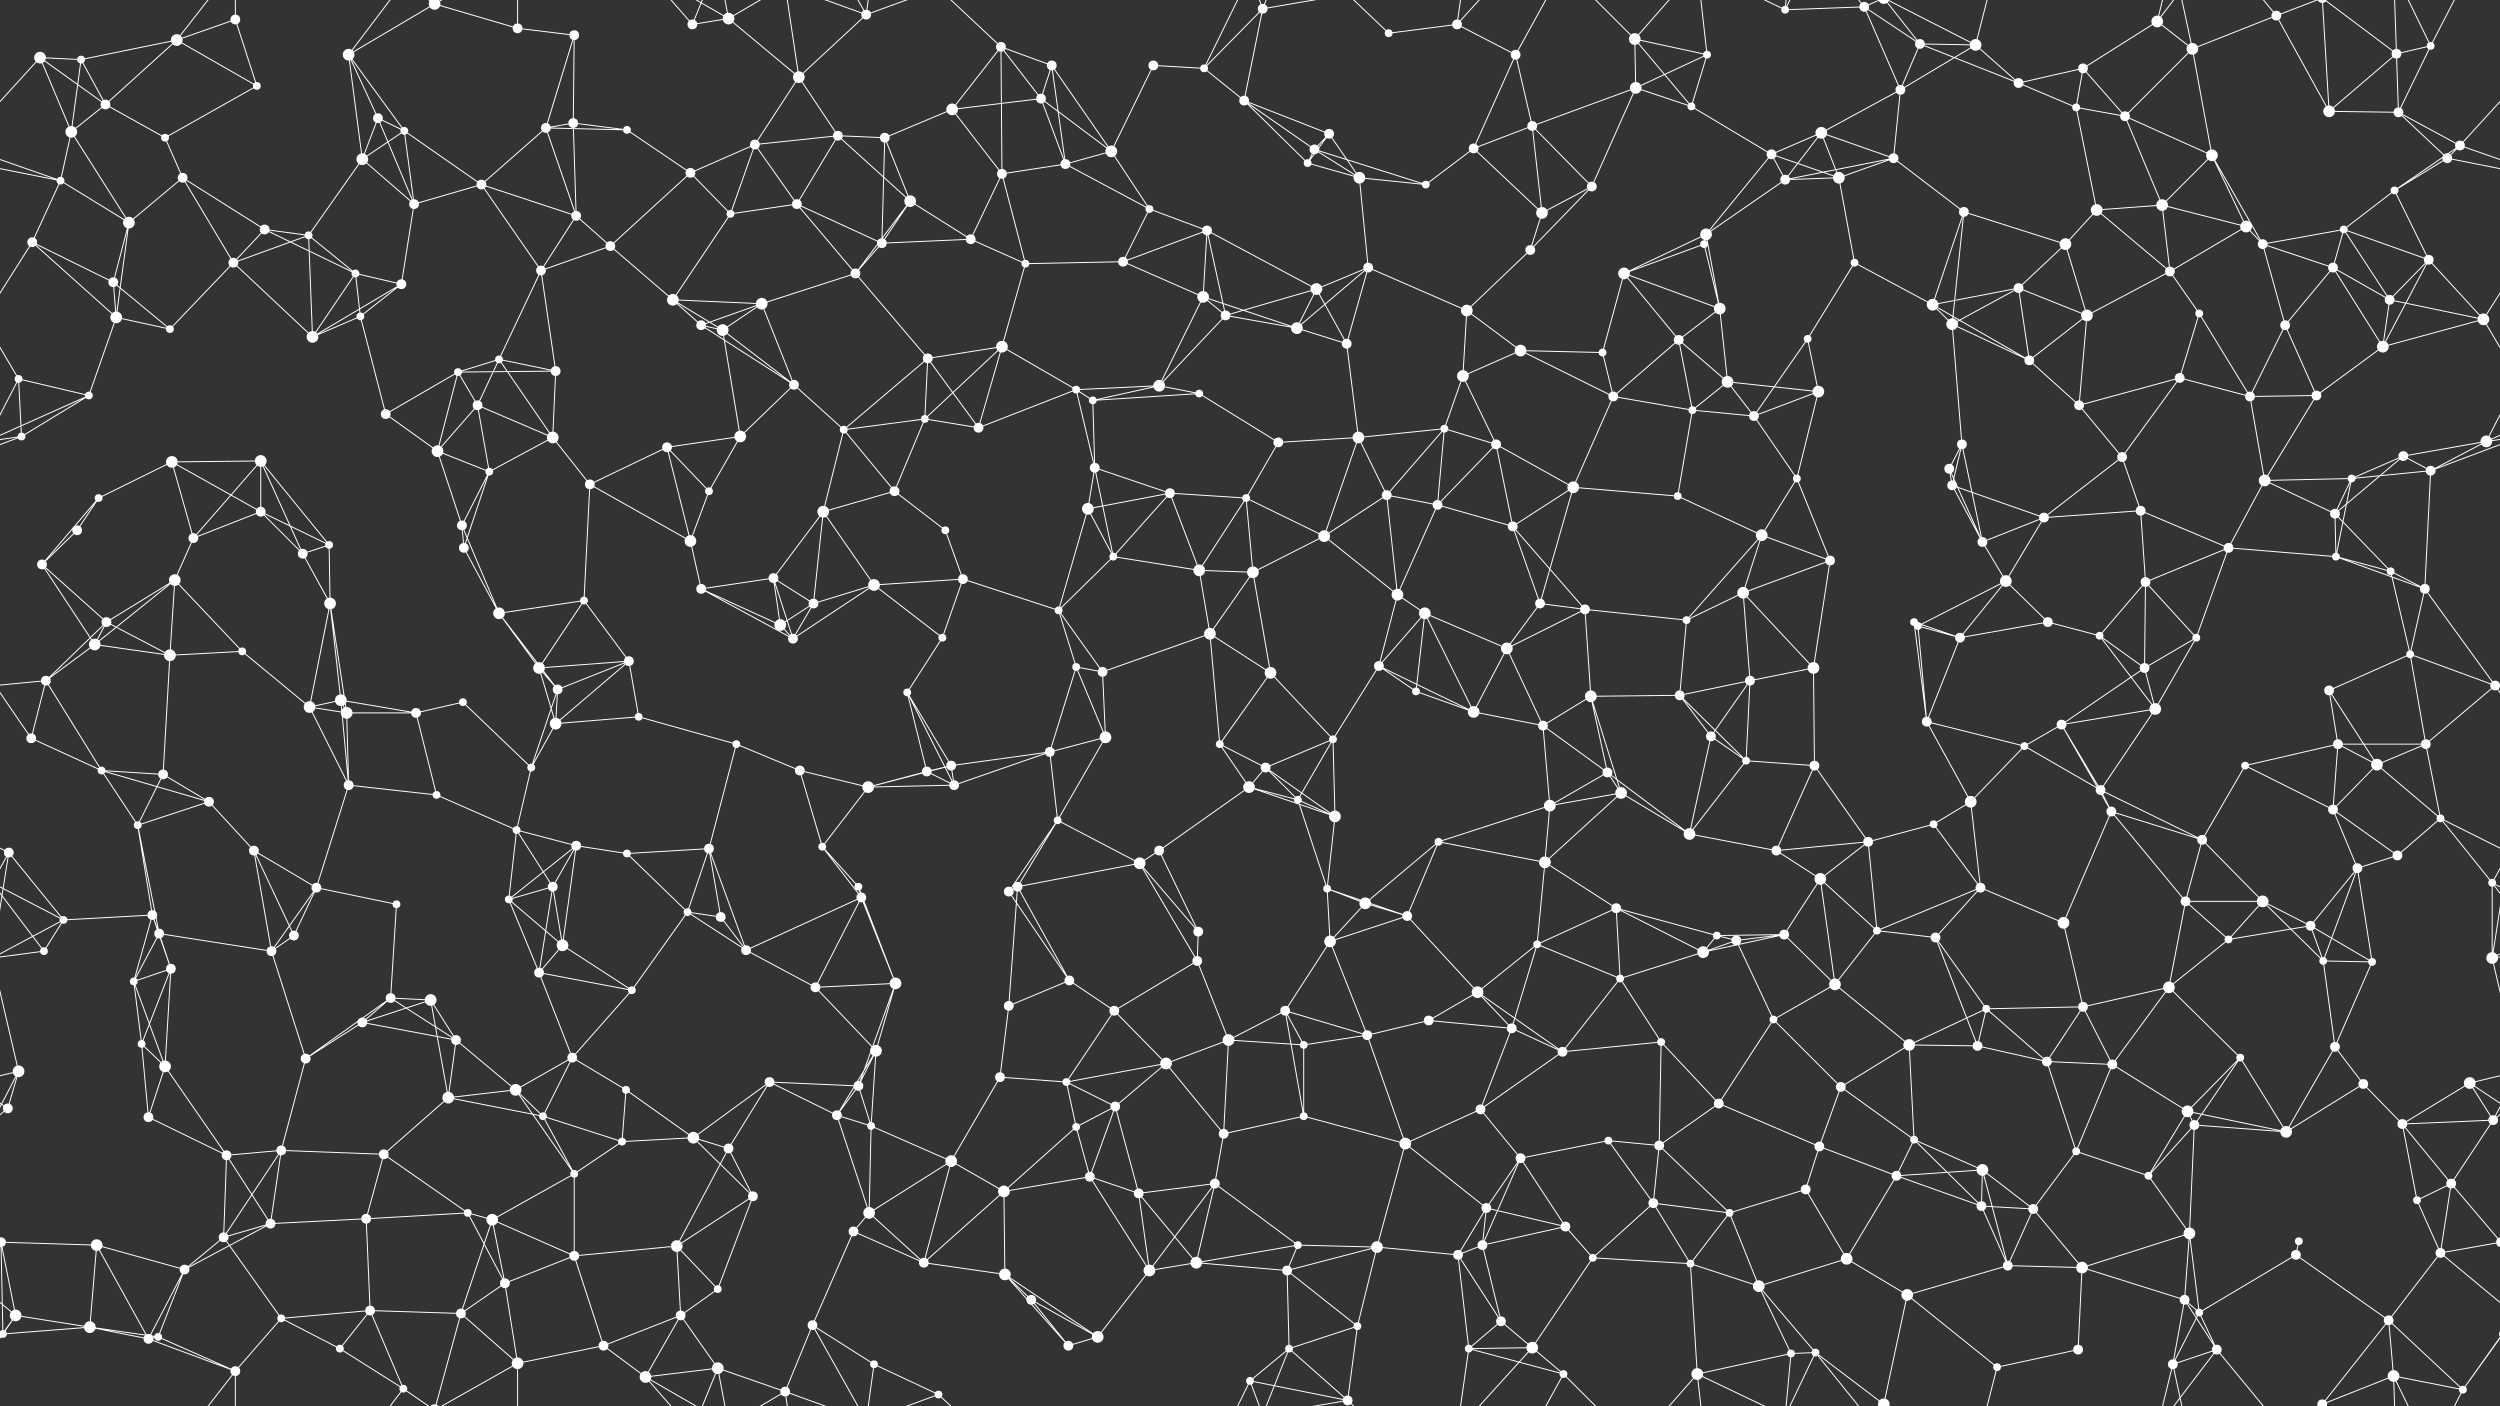 <svg xmlns="http://www.w3.org/2000/svg" width="2560" height="1440" fill="#fff"><rect width="100%" height="100%" fill="#333333" stroke="none"/><circle cx="41" cy="59" r="6"/><circle cx="83" cy="61" r="4"/><circle cx="181" cy="41" r="6"/><circle cx="241" cy="20" r="5"/><circle cx="357" cy="56" r="6"/><circle cx="445" cy="4" r="6"/><circle cx="445" cy="1444" r="6"/><circle cx="530" cy="29" r="5"/><circle cx="588" cy="36" r="5"/><circle cx="709" cy="25" r="5"/><circle cx="746" cy="19" r="6"/><circle cx="818" cy="79" r="6"/><circle cx="887" cy="15" r="5"/><circle cx="1025" cy="48" r="5"/><circle cx="1077" cy="67" r="5"/><circle cx="1181" cy="67" r="5"/><circle cx="1233" cy="70" r="4"/><circle cx="1293" cy="9" r="5"/><circle cx="1422" cy="34" r="4"/><circle cx="1492" cy="25" r="5"/><circle cx="1552" cy="56" r="5"/><circle cx="1674" cy="40" r="6"/><circle cx="1748" cy="56" r="4"/><circle cx="1828" cy="10" r="4"/><circle cx="1909" cy="7" r="5"/><circle cx="1966" cy="45" r="5"/><circle cx="2023" cy="46" r="6"/><circle cx="2133" cy="70" r="5"/><circle cx="2209" cy="22" r="6"/><circle cx="2245" cy="50" r="6"/><circle cx="2331" cy="16" r="5"/><circle cx="2454" cy="55" r="5"/><circle cx="2489" cy="47" r="4"/><circle cx="73" cy="135" r="6"/><circle cx="108" cy="107" r="5"/><circle cx="169" cy="141" r="4"/><circle cx="263" cy="88" r="4"/><circle cx="387" cy="121" r="5"/><circle cx="414" cy="134" r="4"/><circle cx="559" cy="131" r="5"/><circle cx="587" cy="126" r="5"/><circle cx="642" cy="133" r="4"/><circle cx="773" cy="148" r="5"/><circle cx="858" cy="139" r="5"/><circle cx="906" cy="141" r="5"/><circle cx="975" cy="112" r="6"/><circle cx="1066" cy="101" r="5"/><circle cx="1138" cy="155" r="6"/><circle cx="1274" cy="103" r="5"/><circle cx="1346" cy="153" r="5"/><circle cx="1361" cy="137" r="5"/><circle cx="1509" cy="152" r="5"/><circle cx="1569" cy="129" r="5"/><circle cx="1675" cy="90" r="6"/><circle cx="1732" cy="109" r="4"/><circle cx="1814" cy="158" r="5"/><circle cx="1865" cy="136" r="6"/><circle cx="1946" cy="92" r="5"/><circle cx="2067" cy="85" r="5"/><circle cx="2126" cy="110" r="4"/><circle cx="2176" cy="119" r="5"/><circle cx="2265" cy="159" r="6"/><circle cx="2385" cy="114" r="6"/><circle cx="2456" cy="115" r="5"/><circle cx="2519" cy="149" r="5"/><circle cx="62" cy="185" r="4"/><circle cx="132" cy="228" r="6"/><circle cx="187" cy="182" r="5"/><circle cx="271" cy="235" r="5"/><circle cx="371" cy="163" r="6"/><circle cx="424" cy="209" r="5"/><circle cx="493" cy="189" r="5"/><circle cx="590" cy="221" r="5"/><circle cx="707" cy="177" r="5"/><circle cx="748" cy="219" r="4"/><circle cx="816" cy="209" r="5"/><circle cx="932" cy="206" r="6"/><circle cx="1026" cy="178" r="5"/><circle cx="1091" cy="168" r="5"/><circle cx="1177" cy="214" r="4"/><circle cx="1236" cy="236" r="5"/><circle cx="1339" cy="167" r="4"/><circle cx="1392" cy="182" r="6"/><circle cx="1460" cy="189" r="4"/><circle cx="1579" cy="218" r="6"/><circle cx="1630" cy="191" r="5"/><circle cx="1747" cy="240" r="6"/><circle cx="1828" cy="184" r="5"/><circle cx="1883" cy="182" r="6"/><circle cx="1939" cy="162" r="5"/><circle cx="2011" cy="217" r="5"/><circle cx="2147" cy="215" r="6"/><circle cx="2214" cy="210" r="6"/><circle cx="2300" cy="232" r="6"/><circle cx="2400" cy="235" r="4"/><circle cx="2452" cy="195" r="4"/><circle cx="2506" cy="162" r="5"/><circle cx="33" cy="248" r="5"/><circle cx="116" cy="289" r="5"/><circle cx="239" cy="269" r="5"/><circle cx="316" cy="241" r="4"/><circle cx="364" cy="280" r="4"/><circle cx="411" cy="291" r="5"/><circle cx="554" cy="277" r="5"/><circle cx="625" cy="252" r="5"/><circle cx="689" cy="307" r="6"/><circle cx="780" cy="311" r="6"/><circle cx="876" cy="280" r="5"/><circle cx="903" cy="249" r="5"/><circle cx="994" cy="245" r="5"/><circle cx="1050" cy="270" r="4"/><circle cx="1150" cy="268" r="5"/><circle cx="1232" cy="304" r="6"/><circle cx="1348" cy="296" r="6"/><circle cx="1401" cy="274" r="5"/><circle cx="1502" cy="318" r="6"/><circle cx="1567" cy="256" r="5"/><circle cx="1663" cy="280" r="6"/><circle cx="1745" cy="250" r="4"/><circle cx="1761" cy="316" r="6"/><circle cx="1899" cy="269" r="4"/><circle cx="1979" cy="312" r="6"/><circle cx="2067" cy="295" r="5"/><circle cx="2115" cy="250" r="6"/><circle cx="2222" cy="278" r="5"/><circle cx="2317" cy="250" r="5"/><circle cx="2389" cy="274" r="5"/><circle cx="2447" cy="307" r="5"/><circle cx="2487" cy="266" r="5"/><circle cx="19" cy="388" r="4"/><circle cx="119" cy="325" r="6"/><circle cx="174" cy="337" r="4"/><circle cx="320" cy="345" r="6"/><circle cx="369" cy="324" r="4"/><circle cx="469" cy="381" r="4"/><circle cx="511" cy="368" r="4"/><circle cx="569" cy="380" r="5"/><circle cx="718" cy="333" r="5"/><circle cx="740" cy="338" r="6"/><circle cx="813" cy="394" r="5"/><circle cx="950" cy="367" r="5"/><circle cx="1026" cy="355" r="6"/><circle cx="1102" cy="399" r="4"/><circle cx="1187" cy="395" r="6"/><circle cx="1255" cy="323" r="5"/><circle cx="1328" cy="336" r="6"/><circle cx="1379" cy="352" r="5"/><circle cx="1498" cy="385" r="6"/><circle cx="1557" cy="359" r="6"/><circle cx="1641" cy="361" r="4"/><circle cx="1719" cy="348" r="5"/><circle cx="1769" cy="391" r="6"/><circle cx="1851" cy="347" r="4"/><circle cx="1999" cy="332" r="6"/><circle cx="2078" cy="369" r="5"/><circle cx="2137" cy="323" r="6"/><circle cx="2232" cy="387" r="5"/><circle cx="2252" cy="321" r="4"/><circle cx="2340" cy="333" r="5"/><circle cx="2440" cy="355" r="6"/><circle cx="2543" cy="327" r="6"/><circle cx="22" cy="447" r="4"/><circle cx="91" cy="405" r="4"/><circle cx="176" cy="473" r="6"/><circle cx="267" cy="472" r="6"/><circle cx="395" cy="424" r="5"/><circle cx="448" cy="462" r="6"/><circle cx="489" cy="415" r="5"/><circle cx="566" cy="448" r="6"/><circle cx="683" cy="458" r="5"/><circle cx="758" cy="447" r="6"/><circle cx="864" cy="440" r="4"/><circle cx="947" cy="429" r="4"/><circle cx="1002" cy="438" r="5"/><circle cx="1119" cy="410" r="4"/><circle cx="1121" cy="479" r="5"/><circle cx="1228" cy="403" r="4"/><circle cx="1309" cy="453" r="5"/><circle cx="1391" cy="448" r="6"/><circle cx="1479" cy="439" r="4"/><circle cx="1532" cy="455" r="5"/><circle cx="1652" cy="406" r="5"/><circle cx="1733" cy="420" r="4"/><circle cx="1796" cy="426" r="5"/><circle cx="1862" cy="401" r="6"/><circle cx="1996" cy="480" r="5"/><circle cx="2009" cy="455" r="5"/><circle cx="2129" cy="415" r="5"/><circle cx="2173" cy="468" r="5"/><circle cx="2304" cy="406" r="5"/><circle cx="2372" cy="405" r="5"/><circle cx="2461" cy="467" r="5"/><circle cx="2546" cy="452" r="6"/><circle cx="79" cy="543" r="5"/><circle cx="101" cy="510" r="4"/><circle cx="198" cy="551" r="5"/><circle cx="267" cy="524" r="5"/><circle cx="337" cy="558" r="4"/><circle cx="473" cy="538" r="5"/><circle cx="501" cy="483" r="4"/><circle cx="604" cy="496" r="5"/><circle cx="707" cy="554" r="6"/><circle cx="726" cy="503" r="4"/><circle cx="843" cy="524" r="6"/><circle cx="916" cy="503" r="5"/><circle cx="968" cy="543" r="4"/><circle cx="1114" cy="521" r="6"/><circle cx="1198" cy="505" r="5"/><circle cx="1276" cy="510" r="4"/><circle cx="1356" cy="549" r="6"/><circle cx="1420" cy="507" r="5"/><circle cx="1472" cy="517" r="5"/><circle cx="1549" cy="539" r="5"/><circle cx="1611" cy="499" r="6"/><circle cx="1718" cy="508" r="4"/><circle cx="1804" cy="548" r="6"/><circle cx="1840" cy="490" r="4"/><circle cx="1999" cy="497" r="5"/><circle cx="2030" cy="555" r="5"/><circle cx="2093" cy="530" r="5"/><circle cx="2192" cy="523" r="5"/><circle cx="2319" cy="492" r="6"/><circle cx="2391" cy="526" r="5"/><circle cx="2408" cy="490" r="4"/><circle cx="2489" cy="482" r="5"/><circle cx="43" cy="578" r="5"/><circle cx="109" cy="637" r="5"/><circle cx="179" cy="594" r="6"/><circle cx="310" cy="567" r="5"/><circle cx="338" cy="618" r="6"/><circle cx="475" cy="561" r="5"/><circle cx="511" cy="628" r="6"/><circle cx="598" cy="615" r="4"/><circle cx="718" cy="603" r="5"/><circle cx="792" cy="592" r="5"/><circle cx="833" cy="618" r="5"/><circle cx="895" cy="599" r="6"/><circle cx="986" cy="593" r="5"/><circle cx="1084" cy="625" r="4"/><circle cx="1140" cy="570" r="4"/><circle cx="1228" cy="584" r="6"/><circle cx="1283" cy="586" r="6"/><circle cx="1431" cy="609" r="6"/><circle cx="1459" cy="628" r="6"/><circle cx="1577" cy="618" r="5"/><circle cx="1623" cy="624" r="5"/><circle cx="1727" cy="635" r="4"/><circle cx="1785" cy="607" r="6"/><circle cx="1874" cy="574" r="5"/><circle cx="1960" cy="637" r="4"/><circle cx="2054" cy="595" r="6"/><circle cx="2097" cy="637" r="5"/><circle cx="2197" cy="596" r="5"/><circle cx="2282" cy="561" r="5"/><circle cx="2392" cy="570" r="4"/><circle cx="2448" cy="585" r="4"/><circle cx="2483" cy="603" r="5"/><circle cx="47" cy="697" r="5"/><circle cx="97" cy="660" r="6"/><circle cx="174" cy="671" r="6"/><circle cx="248" cy="667" r="4"/><circle cx="349" cy="717" r="6"/><circle cx="474" cy="719" r="4"/><circle cx="552" cy="684" r="6"/><circle cx="571" cy="706" r="5"/><circle cx="644" cy="677" r="5"/><circle cx="799" cy="640" r="6"/><circle cx="812" cy="654" r="5"/><circle cx="929" cy="709" r="4"/><circle cx="965" cy="653" r="4"/><circle cx="1102" cy="683" r="4"/><circle cx="1129" cy="688" r="5"/><circle cx="1239" cy="649" r="6"/><circle cx="1301" cy="689" r="6"/><circle cx="1412" cy="682" r="5"/><circle cx="1450" cy="708" r="4"/><circle cx="1543" cy="664" r="6"/><circle cx="1629" cy="713" r="6"/><circle cx="1720" cy="712" r="5"/><circle cx="1792" cy="697" r="5"/><circle cx="1857" cy="684" r="6"/><circle cx="1964" cy="641" r="4"/><circle cx="2007" cy="653" r="5"/><circle cx="2150" cy="651" r="4"/><circle cx="2196" cy="684" r="5"/><circle cx="2249" cy="653" r="4"/><circle cx="2385" cy="707" r="5"/><circle cx="2468" cy="670" r="4"/><circle cx="2555" cy="702" r="5"/><circle cx="32" cy="756" r="5"/><circle cx="104" cy="789" r="4"/><circle cx="167" cy="793" r="5"/><circle cx="317" cy="724" r="6"/><circle cx="355" cy="730" r="6"/><circle cx="426" cy="730" r="5"/><circle cx="544" cy="786" r="4"/><circle cx="569" cy="741" r="6"/><circle cx="654" cy="734" r="4"/><circle cx="754" cy="762" r="4"/><circle cx="819" cy="789" r="5"/><circle cx="949" cy="790" r="5"/><circle cx="974" cy="784" r="5"/><circle cx="1075" cy="770" r="5"/><circle cx="1132" cy="755" r="6"/><circle cx="1249" cy="762" r="4"/><circle cx="1296" cy="786" r="5"/><circle cx="1365" cy="757" r="4"/><circle cx="1509" cy="729" r="6"/><circle cx="1580" cy="743" r="5"/><circle cx="1646" cy="791" r="5"/><circle cx="1752" cy="754" r="5"/><circle cx="1788" cy="779" r="4"/><circle cx="1858" cy="784" r="5"/><circle cx="1973" cy="739" r="5"/><circle cx="2073" cy="764" r="4"/><circle cx="2111" cy="742" r="5"/><circle cx="2207" cy="726" r="6"/><circle cx="2299" cy="784" r="4"/><circle cx="2394" cy="762" r="5"/><circle cx="2434" cy="783" r="6"/><circle cx="2484" cy="762" r="5"/><circle cx="9" cy="873" r="5"/><circle cx="141" cy="845" r="4"/><circle cx="214" cy="821" r="5"/><circle cx="260" cy="871" r="5"/><circle cx="357" cy="804" r="5"/><circle cx="447" cy="814" r="4"/><circle cx="529" cy="850" r="4"/><circle cx="590" cy="866" r="5"/><circle cx="642" cy="874" r="4"/><circle cx="726" cy="869" r="5"/><circle cx="842" cy="867" r="4"/><circle cx="889" cy="806" r="6"/><circle cx="977" cy="804" r="5"/><circle cx="1083" cy="840" r="4"/><circle cx="1187" cy="871" r="5"/><circle cx="1279" cy="806" r="6"/><circle cx="1329" cy="819" r="4"/><circle cx="1367" cy="836" r="6"/><circle cx="1473" cy="862" r="4"/><circle cx="1587" cy="825" r="6"/><circle cx="1660" cy="812" r="6"/><circle cx="1730" cy="854" r="6"/><circle cx="1819" cy="871" r="5"/><circle cx="1913" cy="862" r="5"/><circle cx="1980" cy="844" r="4"/><circle cx="2018" cy="821" r="6"/><circle cx="2151" cy="809" r="5"/><circle cx="2162" cy="831" r="5"/><circle cx="2255" cy="860" r="5"/><circle cx="2389" cy="829" r="5"/><circle cx="2455" cy="876" r="5"/><circle cx="2499" cy="838" r="4"/><circle cx="65" cy="942" r="4"/><circle cx="156" cy="937" r="5"/><circle cx="163" cy="956" r="5"/><circle cx="301" cy="958" r="5"/><circle cx="324" cy="909" r="5"/><circle cx="406" cy="926" r="4"/><circle cx="521" cy="921" r="4"/><circle cx="566" cy="908" r="5"/><circle cx="704" cy="934" r="4"/><circle cx="738" cy="939" r="5"/><circle cx="879" cy="908" r="4"/><circle cx="882" cy="919" r="5"/><circle cx="1033" cy="913" r="5"/><circle cx="1042" cy="908" r="5"/><circle cx="1167" cy="884" r="6"/><circle cx="1227" cy="954" r="5"/><circle cx="1359" cy="910" r="4"/><circle cx="1398" cy="925" r="6"/><circle cx="1441" cy="938" r="5"/><circle cx="1582" cy="883" r="6"/><circle cx="1655" cy="930" r="5"/><circle cx="1758" cy="958" r="4"/><circle cx="1827" cy="957" r="5"/><circle cx="1864" cy="900" r="6"/><circle cx="1922" cy="953" r="4"/><circle cx="2028" cy="909" r="5"/><circle cx="2113" cy="945" r="6"/><circle cx="2238" cy="923" r="5"/><circle cx="2317" cy="923" r="6"/><circle cx="2366" cy="948" r="5"/><circle cx="2414" cy="889" r="5"/><circle cx="2552" cy="904" r="4"/><circle cx="45" cy="974" r="4"/><circle cx="137" cy="1005" r="4"/><circle cx="175" cy="992" r="5"/><circle cx="278" cy="974" r="5"/><circle cx="400" cy="1022" r="5"/><circle cx="441" cy="1024" r="6"/><circle cx="552" cy="996" r="5"/><circle cx="576" cy="968" r="6"/><circle cx="647" cy="1014" r="4"/><circle cx="764" cy="973" r="5"/><circle cx="835" cy="1011" r="5"/><circle cx="917" cy="1007" r="6"/><circle cx="1033" cy="1030" r="5"/><circle cx="1095" cy="1004" r="5"/><circle cx="1141" cy="1035" r="5"/><circle cx="1226" cy="984" r="5"/><circle cx="1316" cy="1035" r="5"/><circle cx="1362" cy="964" r="6"/><circle cx="1513" cy="1016" r="6"/><circle cx="1574" cy="967" r="4"/><circle cx="1659" cy="1002" r="4"/><circle cx="1744" cy="975" r="6"/><circle cx="1778" cy="963" r="5"/><circle cx="1879" cy="1008" r="6"/><circle cx="1982" cy="960" r="5"/><circle cx="2034" cy="1033" r="4"/><circle cx="2133" cy="1031" r="5"/><circle cx="2221" cy="1011" r="6"/><circle cx="2282" cy="962" r="4"/><circle cx="2379" cy="984" r="4"/><circle cx="2429" cy="985" r="4"/><circle cx="2552" cy="981" r="6"/><circle cx="19" cy="1097" r="6"/><circle cx="145" cy="1069" r="4"/><circle cx="169" cy="1092" r="6"/><circle cx="313" cy="1084" r="5"/><circle cx="371" cy="1047" r="5"/><circle cx="467" cy="1065" r="5"/><circle cx="528" cy="1116" r="6"/><circle cx="586" cy="1083" r="5"/><circle cx="641" cy="1116" r="4"/><circle cx="788" cy="1108" r="5"/><circle cx="879" cy="1112" r="5"/><circle cx="897" cy="1076" r="6"/><circle cx="1024" cy="1103" r="5"/><circle cx="1092" cy="1108" r="4"/><circle cx="1194" cy="1089" r="6"/><circle cx="1258" cy="1065" r="6"/><circle cx="1335" cy="1070" r="4"/><circle cx="1400" cy="1060" r="5"/><circle cx="1463" cy="1045" r="5"/><circle cx="1548" cy="1053" r="5"/><circle cx="1600" cy="1077" r="5"/><circle cx="1701" cy="1067" r="4"/><circle cx="1816" cy="1044" r="4"/><circle cx="1885" cy="1113" r="5"/><circle cx="1955" cy="1070" r="6"/><circle cx="2025" cy="1071" r="5"/><circle cx="2096" cy="1087" r="5"/><circle cx="2163" cy="1090" r="5"/><circle cx="2294" cy="1083" r="4"/><circle cx="2391" cy="1072" r="5"/><circle cx="2420" cy="1110" r="5"/><circle cx="2529" cy="1109" r="6"/><circle cx="8" cy="1135" r="5"/><circle cx="152" cy="1144" r="5"/><circle cx="232" cy="1183" r="5"/><circle cx="288" cy="1178" r="5"/><circle cx="393" cy="1182" r="5"/><circle cx="459" cy="1124" r="6"/><circle cx="556" cy="1143" r="4"/><circle cx="637" cy="1169" r="4"/><circle cx="710" cy="1165" r="6"/><circle cx="746" cy="1176" r="5"/><circle cx="857" cy="1142" r="5"/><circle cx="892" cy="1153" r="4"/><circle cx="974" cy="1189" r="6"/><circle cx="1102" cy="1154" r="4"/><circle cx="1142" cy="1133" r="5"/><circle cx="1253" cy="1161" r="5"/><circle cx="1335" cy="1143" r="4"/><circle cx="1439" cy="1171" r="6"/><circle cx="1516" cy="1136" r="5"/><circle cx="1557" cy="1186" r="5"/><circle cx="1647" cy="1168" r="4"/><circle cx="1699" cy="1173" r="5"/><circle cx="1760" cy="1130" r="5"/><circle cx="1863" cy="1174" r="5"/><circle cx="1960" cy="1167" r="4"/><circle cx="2030" cy="1198" r="6"/><circle cx="2126" cy="1179" r="4"/><circle cx="2240" cy="1138" r="6"/><circle cx="2247" cy="1152" r="5"/><circle cx="2341" cy="1159" r="6"/><circle cx="2460" cy="1151" r="5"/><circle cx="2553" cy="1147" r="5"/><circle cx="1" cy="1272" r="5"/><circle cx="2561" cy="1272" r="5"/><circle cx="99" cy="1275" r="6"/><circle cx="229" cy="1267" r="5"/><circle cx="277" cy="1253" r="5"/><circle cx="375" cy="1248" r="5"/><circle cx="479" cy="1242" r="4"/><circle cx="504" cy="1249" r="6"/><circle cx="588" cy="1202" r="4"/><circle cx="693" cy="1276" r="6"/><circle cx="771" cy="1225" r="5"/><circle cx="874" cy="1261" r="5"/><circle cx="890" cy="1242" r="6"/><circle cx="1028" cy="1220" r="6"/><circle cx="1116" cy="1205" r="5"/><circle cx="1166" cy="1222" r="5"/><circle cx="1244" cy="1212" r="5"/><circle cx="1329" cy="1275" r="4"/><circle cx="1410" cy="1277" r="6"/><circle cx="1518" cy="1275" r="5"/><circle cx="1522" cy="1237" r="5"/><circle cx="1603" cy="1256" r="5"/><circle cx="1693" cy="1232" r="5"/><circle cx="1771" cy="1242" r="4"/><circle cx="1849" cy="1218" r="5"/><circle cx="1942" cy="1204" r="5"/><circle cx="2029" cy="1235" r="5"/><circle cx="2082" cy="1238" r="5"/><circle cx="2200" cy="1204" r="4"/><circle cx="2242" cy="1263" r="6"/><circle cx="2354" cy="1271" r="4"/><circle cx="2475" cy="1229" r="4"/><circle cx="2510" cy="1212" r="5"/><circle cx="16" cy="1347" r="6"/><circle cx="92" cy="1359" r="6"/><circle cx="189" cy="1300" r="5"/><circle cx="288" cy="1350" r="4"/><circle cx="379" cy="1342" r="5"/><circle cx="472" cy="1345" r="5"/><circle cx="517" cy="1314" r="5"/><circle cx="588" cy="1286" r="5"/><circle cx="697" cy="1347" r="5"/><circle cx="735" cy="1320" r="4"/><circle cx="832" cy="1357" r="5"/><circle cx="946" cy="1293" r="5"/><circle cx="1029" cy="1305" r="6"/><circle cx="1056" cy="1331" r="5"/><circle cx="1177" cy="1301" r="6"/><circle cx="1225" cy="1293" r="6"/><circle cx="1318" cy="1301" r="5"/><circle cx="1390" cy="1358" r="4"/><circle cx="1493" cy="1285" r="5"/><circle cx="1537" cy="1353" r="5"/><circle cx="1631" cy="1288" r="4"/><circle cx="1731" cy="1294" r="4"/><circle cx="1801" cy="1317" r="6"/><circle cx="1891" cy="1289" r="6"/><circle cx="1953" cy="1326" r="6"/><circle cx="2056" cy="1296" r="5"/><circle cx="2132" cy="1298" r="6"/><circle cx="2237" cy="1331" r="5"/><circle cx="2252" cy="1344" r="4"/><circle cx="2351" cy="1285" r="5"/><circle cx="2446" cy="1352" r="5"/><circle cx="2499" cy="1283" r="5"/><circle cx="3" cy="1366" r="4"/><circle cx="2563" cy="1366" r="4"/><circle cx="152" cy="1371" r="5"/><circle cx="162" cy="1369" r="4"/><circle cx="241" cy="1404" r="5"/><circle cx="348" cy="1381" r="4"/><circle cx="413" cy="1422" r="4"/><circle cx="530" cy="1396" r="6"/><circle cx="618" cy="1378" r="5"/><circle cx="661" cy="1410" r="6"/><circle cx="735" cy="1401" r="6"/><circle cx="804" cy="1425" r="5"/><circle cx="895" cy="1397" r="4"/><circle cx="961" cy="1428" r="4"/><circle cx="1094" cy="1378" r="5"/><circle cx="1124" cy="1369" r="6"/><circle cx="1280" cy="1414" r="4"/><circle cx="1320" cy="1381" r="4"/><circle cx="1380" cy="1434" r="5"/><circle cx="1504" cy="1381" r="4"/><circle cx="1569" cy="1380" r="6"/><circle cx="1601" cy="1407" r="4"/><circle cx="1738" cy="1407" r="6"/><circle cx="1834" cy="1386" r="4"/><circle cx="1859" cy="1385" r="4"/><circle cx="1929" cy="1438" r="6"/><circle cx="1929" cy="-2" r="6"/><circle cx="2045" cy="1400" r="4"/><circle cx="2128" cy="1382" r="5"/><circle cx="2225" cy="1397" r="5"/><circle cx="2270" cy="1382" r="5"/><circle cx="2378" cy="1438" r="5"/><circle cx="2378" cy="-2" r="5"/><circle cx="2451" cy="1409" r="6"/><circle cx="2522" cy="1423" r="4"/><path stroke="#fff" d="M41 59L83 61M41 59L73 135M41 59L108 107M41 59L-41 149M2601 59L2519 149M83 61L181 41M83 61L73 135M83 61L108 107M181 41L241 20M181 41L108 107M181 41L263 88M181 41L241 -36M181 1481L241 1404M241 20L263 88M241 20L241 -36M241 1460L241 1404M357 56L445 4M357 56L387 121M357 56L414 134M357 56L371 163M357 56L413 -18M357 1496L413 1422M445 4L530 29M445 4L472 -95M445 4L413 -18M445 4L530 -44M445 1444L472 1345M445 1444L413 1422M445 1444L530 1396M530 29L588 36M530 29L530 -44M530 1469L530 1396M588 36L559 131M588 36L587 126M709 25L746 19M709 25L661 -30M709 25L735 -39M709 1465L661 1410M709 1465L735 1401M746 19L818 79M746 19L661 -30M746 19L735 -39M746 19L804 -15M746 1459L661 1410M746 1459L735 1401M746 1459L804 1425M818 79L887 15M818 79L773 148M818 79L858 139M818 79L804 -15M818 1519L804 1425M887 15L832 -83M887 15L804 -15M887 15L895 -43M887 15L961 -12M887 1455L832 1357M887 1455L804 1425M887 1455L895 1397M887 1455L961 1428M1025 48L1077 67M1025 48L975 112M1025 48L1066 101M1025 48L1026 178M1025 48L961 -12M1025 1488L961 1428M1077 67L1066 101M1077 67L1138 155M1077 67L1091 168M1181 67L1233 70M1181 67L1138 155M1233 70L1293 9M1233 70L1274 103M1233 70L1280 -26M1233 1510L1280 1414M1293 9L1274 103M1293 9L1280 -26M1293 9L1320 -59M1293 9L1380 -6M1293 1449L1280 1414M1293 1449L1320 1381M1293 1449L1380 1434M1422 34L1492 25M1422 34L1380 -6M1422 1474L1380 1434M1492 25L1552 56M1492 25L1504 -59M1492 25L1569 -60M1492 1465L1504 1381M1492 1465L1569 1380M1552 56L1509 152M1552 56L1569 129M1552 56L1601 -33M1552 1496L1601 1407M1674 40L1748 56M1674 40L1675 90M1674 40L1732 109M1674 40L1601 -33M1674 40L1738 -33M1674 1480L1601 1407M1674 1480L1738 1407M1748 56L1675 90M1748 56L1732 109M1748 56L1738 -33M1748 1496L1738 1407M1828 10L1909 7M1828 10L1738 -33M1828 10L1834 -54M1828 10L1859 -55M1828 1450L1738 1407M1828 1450L1834 1386M1828 1450L1859 1385M1909 7L1966 45M1909 7L1946 92M1909 7L1859 -55M1909 7L1929 -2M1909 1447L1859 1385M1909 1447L1929 1438M1966 45L2023 46M1966 45L1946 92M1966 45L2067 85M1966 45L1929 -2M1966 1485L1929 1438M2023 46L1946 92M2023 46L2067 85M2023 46L1929 -2M2023 46L2045 -40M2023 1486L1929 1438M2023 1486L2045 1400M2133 70L2209 22M2133 70L2067 85M2133 70L2126 110M2133 70L2176 119M2209 22L2245 50M2209 22L2225 -43M2209 22L2270 -58M2209 1462L2225 1397M2209 1462L2270 1382M2245 50L2331 16M2245 50L2176 119M2245 50L2265 159M2245 50L2225 -43M2245 1490L2225 1397M2331 16L2385 114M2331 16L2270 -58M2331 16L2378 -2M2331 1456L2270 1382M2331 1456L2378 1438M2454 55L2489 47M2454 55L2385 114M2454 55L2456 115M2454 55L2378 -2M2454 55L2451 -31M2454 1495L2378 1438M2454 1495L2451 1409M2489 47L2456 115M2489 47L2451 -31M2489 47L2522 -17M2489 1487L2451 1409M2489 1487L2522 1423M73 135L108 107M73 135L62 185M73 135L132 228M108 107L169 141M169 141L263 88M169 141L187 182M387 121L414 134M387 121L371 163M387 121L424 209M414 134L371 163M414 134L424 209M414 134L493 189M559 131L587 126M559 131L642 133M559 131L493 189M559 131L590 221M587 126L642 133M587 126L590 221M642 133L707 177M773 148L858 139M773 148L707 177M773 148L748 219M773 148L816 209M858 139L906 141M858 139L816 209M858 139L932 206M906 141L975 112M906 141L932 206M906 141L903 249M975 112L1066 101M975 112L1026 178M1066 101L1138 155M1066 101L1091 168M1138 155L1091 168M1138 155L1177 214M1274 103L1346 153M1274 103L1361 137M1274 103L1339 167M1346 153L1361 137M1346 153L1339 167M1346 153L1392 182M1346 153L1460 189M1361 137L1339 167M1361 137L1392 182M1509 152L1569 129M1509 152L1460 189M1509 152L1579 218M1569 129L1675 90M1569 129L1579 218M1569 129L1630 191M1675 90L1732 109M1675 90L1630 191M1732 109L1814 158M1814 158L1865 136M1814 158L1747 240M1814 158L1828 184M1814 158L1883 182M1865 136L1946 92M1865 136L1828 184M1865 136L1883 182M1865 136L1939 162M1946 92L1939 162M2067 85L2126 110M2126 110L2176 119M2126 110L2147 215M2176 119L2265 159M2176 119L2214 210M2265 159L2214 210M2265 159L2300 232M2265 159L2317 250M2385 114L2456 115M2385 114L2378 -2M2385 1554L2378 1438M2456 115L2519 149M2456 115L2506 162M2519 149L2622 185M2519 149L2452 195M2519 149L2506 162M-41 149L62 185M62 185L132 228M62 185L-54 162M62 185L33 248M2622 185L2506 162M132 228L187 182M132 228L116 289M132 228L119 325M187 182L271 235M187 182L239 269M271 235L239 269M271 235L316 241M271 235L364 280M371 163L424 209M371 163L316 241M424 209L493 189M424 209L411 291M493 189L590 221M493 189L554 277M590 221L554 277M590 221L625 252M707 177L748 219M707 177L625 252M748 219L816 209M748 219L689 307M816 209L876 280M816 209L903 249M932 206L876 280M932 206L903 249M932 206L994 245M1026 178L1091 168M1026 178L994 245M1026 178L1050 270M1091 168L1177 214M1177 214L1236 236M1177 214L1150 268M1236 236L1150 268M1236 236L1232 304M1236 236L1348 296M1236 236L1255 323M1339 167L1392 182M1392 182L1460 189M1392 182L1401 274M1579 218L1630 191M1579 218L1567 256M1630 191L1567 256M1747 240L1828 184M1747 240L1663 280M1747 240L1745 250M1747 240L1761 316M1828 184L1883 182M1828 184L1939 162M1883 182L1939 162M1883 182L1899 269M1939 162L2011 217M2011 217L1979 312M2011 217L2115 250M2011 217L1999 332M2147 215L2214 210M2147 215L2115 250M2147 215L2222 278M2214 210L2300 232M2214 210L2222 278M2300 232L2222 278M2300 232L2317 250M2400 235L2452 195M2400 235L2317 250M2400 235L2389 274M2400 235L2447 307M2400 235L2487 266M2452 195L2506 162M2452 195L2487 266M33 248L116 289M33 248L119 325M33 248L-17 327M2593 248L2543 327M116 289L119 325M116 289L174 337M239 269L316 241M239 269L174 337M239 269L320 345M316 241L364 280M316 241L320 345M364 280L411 291M364 280L320 345M364 280L369 324M411 291L320 345M411 291L369 324M554 277L625 252M554 277L511 368M554 277L569 380M625 252L689 307M689 307L780 311M689 307L718 333M689 307L740 338M780 311L876 280M780 311L718 333M780 311L740 338M780 311L813 394M876 280L903 249M876 280L950 367M903 249L994 245M994 245L1050 270M1050 270L1150 268M1050 270L1026 355M1150 268L1232 304M1232 304L1187 395M1232 304L1255 323M1232 304L1328 336M1348 296L1401 274M1348 296L1255 323M1348 296L1328 336M1348 296L1379 352M1401 274L1502 318M1401 274L1328 336M1401 274L1379 352M1502 318L1567 256M1502 318L1498 385M1502 318L1557 359M1663 280L1745 250M1663 280L1761 316M1663 280L1641 361M1663 280L1719 348M1745 250L1761 316M1761 316L1719 348M1761 316L1769 391M1899 269L1979 312M1899 269L1851 347M1979 312L2067 295M1979 312L1999 332M1979 312L2078 369M2067 295L2115 250M2067 295L1999 332M2067 295L2078 369M2067 295L2137 323M2115 250L2137 323M2222 278L2137 323M2222 278L2252 321M2317 250L2389 274M2317 250L2340 333M2389 274L2447 307M2389 274L2340 333M2389 274L2440 355M2447 307L2487 266M2447 307L2440 355M2447 307L2543 327M2487 266L2440 355M2487 266L2543 327M19 388L-17 327M19 388L22 447M19 388L91 405M19 388L-14 452M2579 388L2543 327M2579 388L2546 452M119 325L174 337M119 325L91 405M320 345L369 324M369 324L395 424M469 381L511 368M469 381L569 380M469 381L395 424M469 381L448 462M469 381L489 415M511 368L569 380M511 368L489 415M511 368L566 448M569 380L566 448M718 333L740 338M718 333L813 394M740 338L813 394M740 338L758 447M813 394L758 447M813 394L864 440M950 367L1026 355M950 367L864 440M950 367L947 429M950 367L1002 438M1026 355L1102 399M1026 355L947 429M1026 355L1002 438M1102 399L1187 395M1102 399L1002 438M1102 399L1119 410M1102 399L1121 479M1187 395L1255 323M1187 395L1119 410M1187 395L1228 403M1255 323L1328 336M1328 336L1379 352M1379 352L1391 448M1498 385L1557 359M1498 385L1479 439M1498 385L1532 455M1557 359L1641 361M1557 359L1652 406M1641 361L1652 406M1719 348L1769 391M1719 348L1652 406M1719 348L1733 420M1769 391L1733 420M1769 391L1796 426M1769 391L1862 401M1851 347L1796 426M1851 347L1862 401M1999 332L2078 369M1999 332L2009 455M2078 369L2137 323M2078 369L2129 415M2137 323L2129 415M2232 387L2252 321M2232 387L2129 415M2232 387L2173 468M2232 387L2304 406M2252 321L2304 406M2340 333L2304 406M2340 333L2372 405M2440 355L2543 327M2440 355L2372 405M22 447L91 405M22 447L-14 452M22 447L-71 482M2582 447L2546 452M2582 447L2489 482M91 405L-14 452M2651 405L2546 452M176 473L267 472M176 473L101 510M176 473L198 551M176 473L267 524M267 472L198 551M267 472L267 524M267 472L337 558M267 472L310 567M395 424L448 462M448 462L489 415M448 462L473 538M448 462L501 483M489 415L566 448M489 415L501 483M566 448L501 483M566 448L604 496M683 458L758 447M683 458L604 496M683 458L707 554M683 458L726 503M758 447L726 503M864 440L947 429M864 440L843 524M864 440L916 503M947 429L1002 438M947 429L916 503M1119 410L1121 479M1119 410L1228 403M1121 479L1114 521M1121 479L1198 505M1121 479L1140 570M1228 403L1309 453M1309 453L1391 448M1309 453L1276 510M1391 448L1479 439M1391 448L1356 549M1391 448L1420 507M1479 439L1532 455M1479 439L1420 507M1479 439L1472 517M1532 455L1472 517M1532 455L1549 539M1532 455L1611 499M1652 406L1733 420M1652 406L1611 499M1733 420L1796 426M1733 420L1718 508M1796 426L1862 401M1796 426L1840 490M1862 401L1840 490M1996 480L2009 455M1996 480L1999 497M1996 480L2030 555M2009 455L1999 497M2009 455L2030 555M2129 415L2173 468M2173 468L2093 530M2173 468L2192 523M2304 406L2372 405M2304 406L2319 492M2372 405L2319 492M2461 467L2546 452M2461 467L2391 526M2461 467L2408 490M2461 467L2489 482M2546 452L2489 482M79 543L101 510M79 543L43 578M101 510L43 578M198 551L267 524M198 551L179 594M267 524L337 558M267 524L310 567M337 558L310 567M337 558L338 618M473 538L501 483M473 538L475 561M473 538L511 628M501 483L475 561M604 496L707 554M604 496L598 615M707 554L726 503M707 554L718 603M843 524L916 503M843 524L792 592M843 524L833 618M843 524L895 599M916 503L968 543M968 543L986 593M1114 521L1198 505M1114 521L1084 625M1114 521L1140 570M1198 505L1276 510M1198 505L1140 570M1198 505L1228 584M1276 510L1356 549M1276 510L1228 584M1276 510L1283 586M1356 549L1420 507M1356 549L1283 586M1356 549L1431 609M1420 507L1472 517M1420 507L1431 609M1472 517L1549 539M1472 517L1431 609M1549 539L1611 499M1549 539L1577 618M1549 539L1623 624M1611 499L1718 508M1611 499L1577 618M1718 508L1804 548M1804 548L1840 490M1804 548L1727 635M1804 548L1785 607M1804 548L1874 574M1840 490L1874 574M1999 497L2030 555M1999 497L2093 530M2030 555L2093 530M2030 555L2054 595M2093 530L2192 523M2093 530L2054 595M2192 523L2197 596M2192 523L2282 561M2319 492L2391 526M2319 492L2408 490M2319 492L2282 561M2391 526L2408 490M2391 526L2392 570M2391 526L2448 585M2408 490L2489 482M2408 490L2392 570M2489 482L2483 603M43 578L109 637M43 578L97 660M109 637L179 594M109 637L47 697M109 637L97 660M109 637L174 671M179 594L97 660M179 594L174 671M179 594L248 667M310 567L338 618M338 618L349 717M338 618L317 724M338 618L355 730M475 561L511 628M511 628L598 615M511 628L552 684M511 628L571 706M598 615L552 684M598 615L644 677M718 603L792 592M718 603L799 640M718 603L812 654M792 592L833 618M792 592L799 640M792 592L812 654M833 618L895 599M833 618L799 640M833 618L812 654M895 599L986 593M895 599L812 654M895 599L965 653M986 593L1084 625M986 593L965 653M1084 625L1140 570M1084 625L1102 683M1084 625L1129 688M1140 570L1228 584M1228 584L1283 586M1228 584L1239 649M1283 586L1239 649M1283 586L1301 689M1431 609L1459 628M1431 609L1412 682M1459 628L1412 682M1459 628L1450 708M1459 628L1543 664M1459 628L1509 729M1577 618L1623 624M1577 618L1543 664M1623 624L1727 635M1623 624L1543 664M1623 624L1629 713M1727 635L1785 607M1727 635L1720 712M1785 607L1874 574M1785 607L1792 697M1785 607L1857 684M1874 574L1857 684M1960 637L1964 641M1960 637L2007 653M1960 637L1973 739M2054 595L2097 637M2054 595L1964 641M2054 595L2007 653M2097 637L2007 653M2097 637L2150 651M2197 596L2282 561M2197 596L2150 651M2197 596L2196 684M2197 596L2249 653M2282 561L2392 570M2282 561L2249 653M2392 570L2448 585M2392 570L2483 603M2448 585L2483 603M2448 585L2468 670M2483 603L2468 670M2483 603L2555 702M47 697L97 660M47 697L-5 702M47 697L32 756M47 697L104 789M2607 697L2555 702M97 660L174 671M174 671L248 667M174 671L167 793M248 667L317 724M349 717L317 724M349 717L355 730M349 717L426 730M349 717L357 804M474 719L426 730M474 719L544 786M552 684L571 706M552 684L644 677M552 684L569 741M571 706L644 677M571 706L544 786M571 706L569 741M644 677L569 741M644 677L654 734M799 640L812 654M929 709L965 653M929 709L949 790M929 709L974 784M929 709L977 804M1102 683L1129 688M1102 683L1075 770M1102 683L1132 755M1129 688L1239 649M1129 688L1132 755M1239 649L1301 689M1239 649L1249 762M1301 689L1249 762M1301 689L1365 757M1412 682L1450 708M1412 682L1365 757M1412 682L1509 729M1450 708L1509 729M1543 664L1509 729M1543 664L1580 743M1629 713L1720 712M1629 713L1580 743M1629 713L1646 791M1629 713L1660 812M1720 712L1792 697M1720 712L1752 754M1720 712L1788 779M1792 697L1857 684M1792 697L1752 754M1792 697L1788 779M1857 684L1858 784M1964 641L2007 653M1964 641L1973 739M2007 653L1973 739M2150 651L2196 684M2150 651L2207 726M2196 684L2249 653M2196 684L2111 742M2196 684L2207 726M2249 653L2207 726M2385 707L2468 670M2385 707L2394 762M2385 707L2434 783M2468 670L2555 702M2468 670L2484 762M2555 702L2592 756M2555 702L2484 762M-5 702L32 756M32 756L104 789M104 789L167 793M104 789L141 845M104 789L214 821M167 793L141 845M167 793L214 821M317 724L355 730M317 724L357 804M355 730L426 730M355 730L357 804M426 730L447 814M544 786L569 741M544 786L529 850M569 741L654 734M654 734L754 762M754 762L819 789M754 762L726 869M819 789L842 867M819 789L889 806M949 790L974 784M949 790L889 806M949 790L977 804M974 784L1075 770M974 784L889 806M974 784L977 804M1075 770L1132 755M1075 770L977 804M1075 770L1083 840M1132 755L1083 840M1249 762L1296 786M1249 762L1279 806M1296 786L1365 757M1296 786L1279 806M1296 786L1329 819M1296 786L1367 836M1365 757L1329 819M1365 757L1367 836M1509 729L1580 743M1580 743L1646 791M1580 743L1587 825M1646 791L1587 825M1646 791L1660 812M1646 791L1730 854M1752 754L1788 779M1752 754L1730 854M1788 779L1858 784M1788 779L1730 854M1858 784L1819 871M1858 784L1913 862M1973 739L2073 764M1973 739L2018 821M2073 764L2111 742M2073 764L2018 821M2073 764L2151 809M2111 742L2207 726M2111 742L2151 809M2111 742L2162 831M2207 726L2151 809M2299 784L2394 762M2299 784L2255 860M2299 784L2389 829M2394 762L2434 783M2394 762L2484 762M2394 762L2389 829M2434 783L2484 762M2434 783L2389 829M2434 783L2499 838M2484 762L2499 838M9 873L-61 838M9 873L65 942M9 873L-8 904M9 873L-8 981M2569 873L2499 838M2569 873L2552 904M2569 873L2552 981M141 845L214 821M141 845L156 937M141 845L163 956M214 821L260 871M260 871L301 958M260 871L324 909M260 871L278 974M357 804L447 814M357 804L324 909M447 814L529 850M529 850L590 866M529 850L521 921M529 850L566 908M590 866L642 874M590 866L521 921M590 866L566 908M590 866L576 968M642 874L726 869M642 874L704 934M726 869L704 934M726 869L738 939M726 869L764 973M842 867L889 806M842 867L879 908M842 867L882 919M889 806L977 804M1083 840L1033 913M1083 840L1042 908M1083 840L1167 884M1187 871L1279 806M1187 871L1167 884M1187 871L1227 954M1279 806L1329 819M1279 806L1367 836M1329 819L1367 836M1329 819L1359 910M1367 836L1359 910M1473 862L1587 825M1473 862L1398 925M1473 862L1441 938M1473 862L1582 883M1587 825L1660 812M1587 825L1582 883M1660 812L1730 854M1660 812L1582 883M1730 854L1819 871M1819 871L1913 862M1819 871L1864 900M1913 862L1980 844M1913 862L1864 900M1913 862L1922 953M1980 844L2018 821M1980 844L2028 909M2018 821L2028 909M2151 809L2162 831M2151 809L2255 860M2162 831L2255 860M2162 831L2113 945M2162 831L2238 923M2255 860L2238 923M2255 860L2317 923M2389 829L2455 876M2389 829L2414 889M2455 876L2499 838M2455 876L2414 889M2499 838L2552 904M65 942L156 937M65 942L-8 904M65 942L45 974M65 942L-8 981M2625 942L2552 904M2625 942L2552 981M156 937L163 956M156 937L137 1005M156 937L175 992M163 956L137 1005M163 956L175 992M163 956L278 974M301 958L324 909M301 958L278 974M324 909L406 926M324 909L278 974M406 926L400 1022M521 921L566 908M521 921L552 996M521 921L576 968M566 908L552 996M566 908L576 968M704 934L738 939M704 934L647 1014M704 934L764 973M738 939L764 973M879 908L882 919M879 908L917 1007M882 919L764 973M882 919L835 1011M882 919L917 1007M1033 913L1042 908M1033 913L1095 1004M1042 908L1167 884M1042 908L1033 1030M1042 908L1095 1004M1167 884L1227 954M1167 884L1226 984M1227 954L1226 984M1359 910L1398 925M1359 910L1441 938M1359 910L1362 964M1398 925L1441 938M1398 925L1362 964M1441 938L1362 964M1441 938L1513 1016M1582 883L1655 930M1582 883L1574 967M1655 930L1758 958M1655 930L1574 967M1655 930L1659 1002M1655 930L1744 975M1758 958L1827 957M1758 958L1744 975M1758 958L1778 963M1827 957L1864 900M1827 957L1744 975M1827 957L1778 963M1827 957L1879 1008M1864 900L1922 953M1864 900L1879 1008M1922 953L2028 909M1922 953L1879 1008M1922 953L1982 960M2028 909L2113 945M2028 909L1982 960M2113 945L2133 1031M2238 923L2317 923M2238 923L2221 1011M2238 923L2282 962M2317 923L2366 948M2317 923L2282 962M2317 923L2379 984M2366 948L2414 889M2366 948L2282 962M2366 948L2379 984M2366 948L2429 985M2414 889L2379 984M2414 889L2429 985M2552 904L2605 974M2552 904L2552 981M-8 904L45 974M45 974L-8 981M2605 974L2552 981M137 1005L175 992M137 1005L145 1069M137 1005L169 1092M175 992L145 1069M175 992L169 1092M278 974L313 1084M400 1022L441 1024M400 1022L313 1084M400 1022L371 1047M400 1022L467 1065M441 1024L371 1047M441 1024L467 1065M441 1024L459 1124M552 996L576 968M552 996L647 1014M552 996L586 1083M576 968L647 1014M647 1014L586 1083M764 973L835 1011M835 1011L917 1007M835 1011L897 1076M917 1007L879 1112M917 1007L897 1076M1033 1030L1095 1004M1033 1030L1024 1103M1095 1004L1141 1035M1141 1035L1226 984M1141 1035L1092 1108M1141 1035L1194 1089M1226 984L1258 1065M1316 1035L1362 964M1316 1035L1258 1065M1316 1035L1335 1070M1316 1035L1400 1060M1316 1035L1335 1143M1362 964L1400 1060M1513 1016L1574 967M1513 1016L1463 1045M1513 1016L1548 1053M1513 1016L1600 1077M1574 967L1659 1002M1574 967L1548 1053M1659 1002L1744 975M1659 1002L1600 1077M1659 1002L1701 1067M1744 975L1778 963M1778 963L1816 1044M1879 1008L1816 1044M1879 1008L1955 1070M1982 960L2034 1033M1982 960L2025 1071M2034 1033L2133 1031M2034 1033L1955 1070M2034 1033L2025 1071M2034 1033L2096 1087M2133 1031L2221 1011M2133 1031L2096 1087M2133 1031L2163 1090M2221 1011L2282 962M2221 1011L2163 1090M2221 1011L2294 1083M2379 984L2429 985M2379 984L2391 1072M2429 985L2391 1072M2552 981L2579 1097M-8 981L19 1097M19 1097L-31 1109M19 1097L8 1135M19 1097L-7 1147M2579 1097L2529 1109M2579 1097L2553 1147M145 1069L169 1092M145 1069L152 1144M169 1092L152 1144M169 1092L232 1183M313 1084L371 1047M313 1084L288 1178M371 1047L467 1065M467 1065L528 1116M467 1065L459 1124M528 1116L586 1083M528 1116L459 1124M528 1116L556 1143M528 1116L588 1202M586 1083L641 1116M586 1083L556 1143M641 1116L637 1169M641 1116L710 1165M788 1108L879 1112M788 1108L710 1165M788 1108L746 1176M788 1108L857 1142M879 1112L897 1076M879 1112L857 1142M879 1112L892 1153M897 1076L857 1142M897 1076L892 1153M1024 1103L1092 1108M1024 1103L974 1189M1092 1108L1194 1089M1092 1108L1102 1154M1092 1108L1142 1133M1194 1089L1258 1065M1194 1089L1142 1133M1194 1089L1253 1161M1258 1065L1335 1070M1258 1065L1253 1161M1335 1070L1400 1060M1335 1070L1335 1143M1400 1060L1463 1045M1400 1060L1439 1171M1463 1045L1548 1053M1548 1053L1600 1077M1548 1053L1516 1136M1600 1077L1701 1067M1600 1077L1516 1136M1701 1067L1699 1173M1701 1067L1760 1130M1816 1044L1885 1113M1816 1044L1760 1130M1885 1113L1955 1070M1885 1113L1863 1174M1885 1113L1960 1167M1955 1070L2025 1071M1955 1070L1960 1167M2025 1071L2096 1087M2096 1087L2163 1090M2096 1087L2126 1179M2163 1090L2126 1179M2163 1090L2240 1138M2294 1083L2240 1138M2294 1083L2247 1152M2294 1083L2341 1159M2391 1072L2420 1110M2391 1072L2341 1159M2420 1110L2341 1159M2420 1110L2460 1151M2529 1109L2568 1135M2529 1109L2460 1151M2529 1109L2553 1147M-31 1109L8 1135M8 1135L-7 1147M2568 1135L2553 1147M152 1144L232 1183M232 1183L288 1178M232 1183L229 1267M232 1183L277 1253M288 1178L393 1182M288 1178L229 1267M288 1178L277 1253M393 1182L459 1124M393 1182L375 1248M393 1182L479 1242M459 1124L556 1143M556 1143L637 1169M556 1143L588 1202M637 1169L710 1165M637 1169L588 1202M710 1165L746 1176M710 1165L771 1225M746 1176L693 1276M746 1176L771 1225M857 1142L892 1153M857 1142L890 1242M892 1153L974 1189M892 1153L890 1242M974 1189L890 1242M974 1189L1028 1220M974 1189L946 1293M1102 1154L1142 1133M1102 1154L1028 1220M1102 1154L1116 1205M1142 1133L1116 1205M1142 1133L1166 1222M1253 1161L1335 1143M1253 1161L1244 1212M1335 1143L1439 1171M1439 1171L1516 1136M1439 1171L1410 1277M1439 1171L1522 1237M1516 1136L1557 1186M1557 1186L1647 1168M1557 1186L1518 1275M1557 1186L1522 1237M1557 1186L1603 1256M1647 1168L1699 1173M1647 1168L1693 1232M1699 1173L1760 1130M1699 1173L1693 1232M1699 1173L1771 1242M1760 1130L1863 1174M1863 1174L1849 1218M1863 1174L1942 1204M1960 1167L2030 1198M1960 1167L1942 1204M1960 1167L2029 1235M2030 1198L1942 1204M2030 1198L2029 1235M2030 1198L2082 1238M2030 1198L2056 1296M2126 1179L2082 1238M2126 1179L2200 1204M2240 1138L2247 1152M2240 1138L2341 1159M2240 1138L2200 1204M2247 1152L2341 1159M2247 1152L2200 1204M2247 1152L2242 1263M2460 1151L2553 1147M2460 1151L2475 1229M2460 1151L2510 1212M2553 1147L2510 1212M1 1272L99 1275M1 1272L-50 1212M1 1272L16 1347M1 1272L-61 1283M1 1272L3 1366M2561 1272L2510 1212M2561 1272L2499 1283M99 1275L92 1359M99 1275L189 1300M99 1275L152 1371M229 1267L277 1253M229 1267L189 1300M229 1267L288 1350M277 1253L375 1248M277 1253L189 1300M375 1248L479 1242M375 1248L379 1342M479 1242L504 1249M479 1242L517 1314M504 1249L588 1202M504 1249L472 1345M504 1249L517 1314M504 1249L588 1286M588 1202L588 1286M693 1276L771 1225M693 1276L588 1286M693 1276L697 1347M693 1276L735 1320M771 1225L735 1320M874 1261L890 1242M874 1261L832 1357M874 1261L946 1293M890 1242L946 1293M1028 1220L1116 1205M1028 1220L946 1293M1028 1220L1029 1305M1116 1205L1166 1222M1116 1205L1177 1301M1166 1222L1244 1212M1166 1222L1177 1301M1166 1222L1225 1293M1244 1212L1329 1275M1244 1212L1177 1301M1244 1212L1225 1293M1329 1275L1410 1277M1329 1275L1225 1293M1329 1275L1318 1301M1410 1277L1318 1301M1410 1277L1390 1358M1410 1277L1493 1285M1518 1275L1522 1237M1518 1275L1603 1256M1518 1275L1493 1285M1518 1275L1537 1353M1522 1237L1603 1256M1522 1237L1493 1285M1603 1256L1631 1288M1693 1232L1771 1242M1693 1232L1631 1288M1693 1232L1731 1294M1771 1242L1849 1218M1771 1242L1731 1294M1771 1242L1801 1317M1849 1218L1891 1289M1942 1204L2029 1235M1942 1204L1891 1289M2029 1235L2082 1238M2029 1235L2056 1296M2082 1238L2056 1296M2082 1238L2132 1298M2200 1204L2242 1263M2242 1263L2132 1298M2242 1263L2237 1331M2242 1263L2252 1344M2354 1271L2351 1285M2475 1229L2510 1212M2475 1229L2499 1283M2510 1212L2499 1283M16 1347L92 1359M16 1347L-61 1283M16 1347L3 1366M16 1347L-38 1423M2576 1347L2499 1283M2576 1347L2522 1423M92 1359L3 1366M92 1359L152 1371M92 1359L162 1369M189 1300L152 1371M189 1300L162 1369M288 1350L379 1342M288 1350L241 1404M288 1350L348 1381M379 1342L472 1345M379 1342L348 1381M379 1342L413 1422M472 1345L517 1314M472 1345L530 1396M517 1314L588 1286M517 1314L530 1396M588 1286L618 1378M697 1347L735 1320M697 1347L618 1378M697 1347L661 1410M697 1347L735 1401M832 1357L804 1425M832 1357L895 1397M946 1293L1029 1305M1029 1305L1056 1331M1029 1305L1094 1378M1029 1305L1124 1369M1056 1331L1094 1378M1056 1331L1124 1369M1177 1301L1225 1293M1177 1301L1124 1369M1225 1293L1318 1301M1318 1301L1390 1358M1318 1301L1320 1381M1390 1358L1320 1381M1390 1358L1380 1434M1493 1285L1537 1353M1493 1285L1504 1381M1537 1353L1504 1381M1537 1353L1569 1380M1537 1353L1601 1407M1631 1288L1731 1294M1631 1288L1569 1380M1731 1294L1801 1317M1731 1294L1738 1407M1801 1317L1891 1289M1801 1317L1834 1386M1801 1317L1859 1385M1891 1289L1953 1326M1953 1326L2056 1296M1953 1326L1929 1438M1953 1326L2045 1400M2056 1296L2132 1298M2132 1298L2237 1331M2132 1298L2128 1382M2237 1331L2252 1344M2237 1331L2225 1397M2237 1331L2270 1382M2252 1344L2351 1285M2252 1344L2225 1397M2252 1344L2270 1382M2351 1285L2446 1352M2446 1352L2499 1283M2446 1352L2378 1438M2446 1352L2451 1409M2446 1352L2522 1423M3 1366L-38 1423M2563 1366L2522 1423M152 1371L162 1369M152 1371L241 1404M162 1369L241 1404M348 1381L413 1422M530 1396L618 1378M618 1378L661 1410M661 1410L735 1401M735 1401L804 1425M895 1397L961 1428M1094 1378L1124 1369M1280 1414L1320 1381M1280 1414L1380 1434M1320 1381L1380 1434M1504 1381L1569 1380M1504 1381L1601 1407M1569 1380L1601 1407M1738 1407L1834 1386M1834 1386L1859 1385M1859 1385L1929 1438M2045 1400L2128 1382M2225 1397L2270 1382M2378 1438L2451 1409M2451 1409L2522 1423"/></svg>